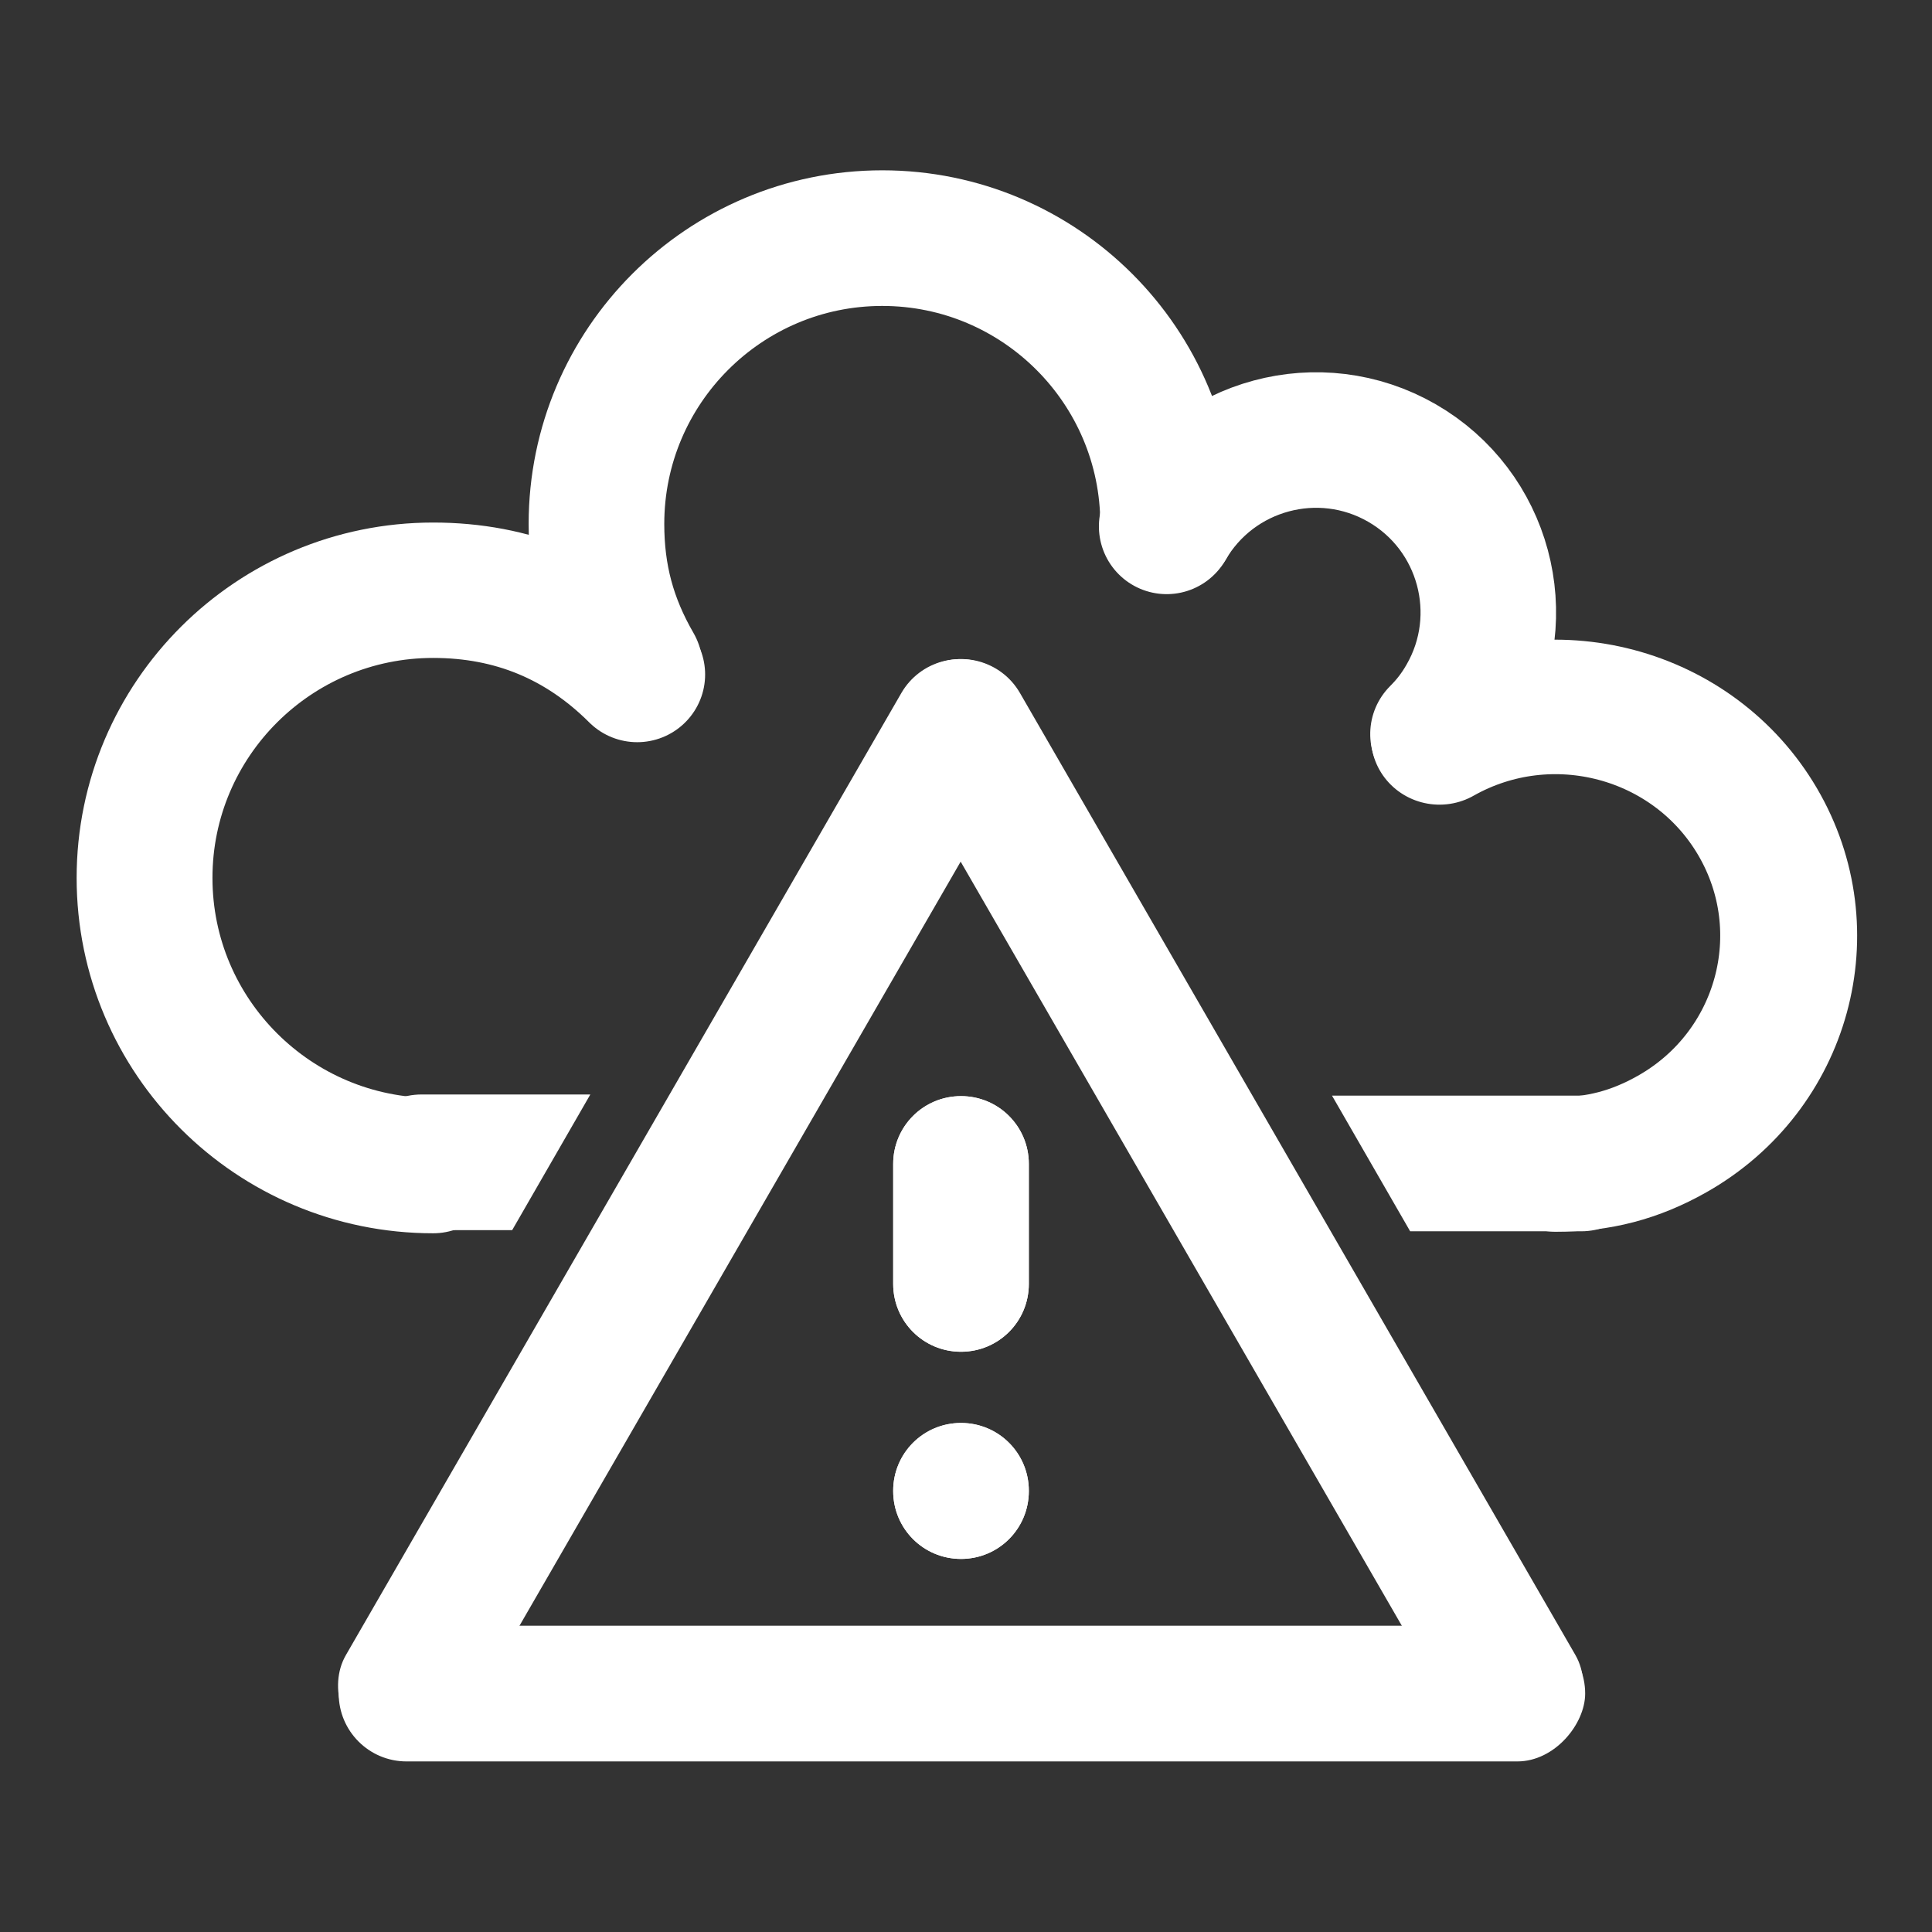 <?xml version="1.0" encoding="UTF-8" standalone="no"?>
<!-- Created with Inkscape (http://www.inkscape.org/) -->
<svg
   xmlns:dc="http://purl.org/dc/elements/1.1/"
   xmlns:cc="http://creativecommons.org/ns#"
   xmlns:rdf="http://www.w3.org/1999/02/22-rdf-syntax-ns#"
   xmlns:svg="http://www.w3.org/2000/svg"
   xmlns="http://www.w3.org/2000/svg"
   xmlns:sodipodi="http://sodipodi.sourceforge.net/DTD/sodipodi-0.dtd"
   xmlns:inkscape="http://www.inkscape.org/namespaces/inkscape"
   width="48"
   height="48"
   id="svg2"
   sodipodi:version="0.32"
   inkscape:version="0.46+devel"
   sodipodi:docname="weather-severe-alert.svg"
   inkscape:output_extension="org.inkscape.output.svg.inkscape"
   inkscape:export-filename="/home/hbons/Desktop/Intel/svn/moblin-ui-docs/in progress/draft visual UI/icons/icons.png"
   inkscape:export-xdpi="60.476192"
   inkscape:export-ydpi="60.476192"
   version="1.0">
  <rect width="100%" height="100%" fill="#333333" stroke="none"/>
  <sodipodi:namedview
     id="base"
     pagecolor="#ffffff"
     bordercolor="#dcdcdc"
     borderopacity="1"
     gridtolerance="10000"
     guidetolerance="10"
     objecttolerance="10"
     inkscape:pageopacity="0"
     inkscape:pageshadow="2"
     inkscape:zoom="4"
     inkscape:cx="47.100339"
     inkscape:cy="11.64354"
     inkscape:document-units="px"
     inkscape:current-layer="layer1"
     showgrid="false"
     inkscape:window-width="1280"
     inkscape:window-height="750"
     inkscape:window-x="0"
     inkscape:window-y="0"
     inkscape:snap-intersection-line-segments="false"
     inkscape:snap-bbox="true"
     inkscape:snap-nodes="false"
     inkscape:bbox-paths="true"
     inkscape:showpageshadow="false"
     showguides="false"
     inkscape:guide-bbox="true"
     inkscape:bbox-nodes="true"
     inkscape:snap-global="false">
    <inkscape:grid
       enabled="true"
       visible="true"
       id="grid4079"
       type="xygrid"
       empspacing="5" />
    <sodipodi:guide
       id="guide7317"
       position="566.053,854.147"
       orientation="1,0" />
  </sodipodi:namedview>
  <defs
     id="defs4" />
  <g
     style="display:inline"
     id="layer1"
     inkscape:groupmode="layer"
     inkscape:label="Layer 1">
    <g
       id="g7235"
       transform="translate(3.5127822e-8,1.829)">
      <path
         sodipodi:nodetypes="ccsccc"
         id="rect7029"
         d="m 14.667,25.363 -4.194,0 c -0.934,0 -1.685,0.752 -1.685,1.685 0,0.934 0.752,1.685 1.685,1.685 l 2.252,0 c 0,0 1.942,-3.371 1.942,-3.371 z"
         style="fill:#ffffff;fill-opacity:1;stroke:none;display:inline" />
      <path
         sodipodi:open="true"
         sodipodi:end="8.6393798"
         sodipodi:start="4.712389"
         transform="matrix(-0.312,0,0,-0.311,2.709,75.788)"
         d="m -25.809,156.458 c 12.685,0 22.981,10.295 22.981,22.981 -2e-7,12.685 -10.295,22.981 -22.981,22.981 -6.343,0 -11.765,-2.246 -16.25,-6.731"
         sodipodi:ry="22.98097"
         sodipodi:rx="22.98097"
         sodipodi:cy="179.43886"
         sodipodi:cx="-25.809397"
         id="path7031"
         style="fill:none;stroke:#ffffff;stroke-width:10.816;stroke-linecap:round;stroke-miterlimit:4;stroke-opacity:1;stroke-dasharray:none;stroke-dashoffset:0;display:inline"
         sodipodi:type="arc" />
      <path
         sodipodi:open="true"
         sodipodi:end="3.6651914"
         sodipodi:start="0"
         transform="matrix(0.309,0,0,-0.309,29.895,66.635)"
         d="m -2.828,179.439 c 0,12.685 -10.295,22.981 -22.981,22.981 -12.685,0 -22.981,-10.295 -22.981,-22.981 0,-4.229 0.965,-7.829 3.079,-11.49"
         sodipodi:ry="22.98097"
         sodipodi:rx="22.98097"
         sodipodi:cy="179.43886"
         sodipodi:cx="-25.809397"
         id="path7033"
         style="fill:none;stroke:#ffffff;stroke-width:10.905;stroke-linecap:round;stroke-miterlimit:4;stroke-opacity:1;stroke-dasharray:none;stroke-dashoffset:0;display:inline"
         sodipodi:type="arc" />
      <path
         sodipodi:open="true"
         sodipodi:end="3.6651914"
         sodipodi:start="0.26179939"
         transform="matrix(-0.18,-0.048,0.048,-0.18,19.437,44.445)"
         d="m -3.611,185.387 c -3.283,12.253 -15.893,19.533 -28.146,16.25 -12.253,-3.283 -19.533,-15.893 -16.25,-28.146 0.547,-2.042 1.239,-3.712 2.296,-5.543"
         sodipodi:ry="22.98097"
         sodipodi:rx="22.98097"
         sodipodi:cy="179.43886"
         sodipodi:cx="-25.809397"
         id="path7035"
         style="fill:none;stroke:#ffffff;stroke-width:18.076;stroke-linecap:round;stroke-miterlimit:4;stroke-opacity:1;stroke-dasharray:none;stroke-dashoffset:0;display:inline"
         sodipodi:type="arc" />
      <path
         sodipodi:type="arc"
         style="fill:none;stroke:#ffffff;stroke-width:13.511;stroke-linecap:round;stroke-miterlimit:4;stroke-opacity:1;stroke-dasharray:none;stroke-dashoffset:0;display:inline"
         id="path7037"
         sodipodi:cx="-25.809397"
         sodipodi:cy="179.43886"
         sodipodi:rx="22.98097"
         sodipodi:ry="22.98097"
         d="m -5.907,190.929 c -6.343,10.986 -20.407,14.754 -31.393,8.412 -10.986,-6.343 -14.754,-20.407 -8.412,-31.393 2.114,-3.662 4.75,-6.297 8.412,-8.412"
         transform="matrix(-0.218,-0.124,0.126,-0.214,10.417,56.618)"
         sodipodi:start="0.52359878"
         sodipodi:end="4.1887902"
         sodipodi:open="true" />
      <g
         transform="matrix(1.137,0,0,1.137,110.336,18.11)"
         id="g5599" />
      <g
         transform="translate(-27.495,-15.007)"
         id="g7217">
        <g
           id="g7206"
           transform="translate(-19.791,20.497)">
          <rect
             style="fill:#ffffff;fill-opacity:1;stroke:none"
             id="rect5926"
             width="30.968"
             height="3.371"
             x="-86.669"
             y="33.072"
             rx="1.685"
             ry="1.685"
             transform="scale(-1,1)" />
          <rect
             transform="matrix(-0.5,0.866,0.866,0.5,0,0)"
             ry="1.685"
             rx="1.685"
             y="65.295"
             x="-27.953"
             height="3.371"
             width="30.968"
             id="rect7190"
             style="fill:#ffffff;fill-opacity:1;stroke:none" />
          <rect
             style="fill:#ffffff;fill-opacity:1;stroke:none"
             id="rect7192"
             width="30.968"
             height="3.371"
             x="43.202"
             y="-57.948"
             rx="1.685"
             ry="1.685"
             transform="matrix(0.5,0.866,-0.866,0.5,0,0)" />
        </g>
        <g
           id="g7211"
           transform="translate(-19.869,20.497)">
          <path
             style="fill:#ffffff;fill-opacity:1;stroke:none;display:inline"
             d="m 71.24,26.265 c -0.934,0 -1.685,-0.752 -1.685,-1.685 l 2e-5,-2.981 c -3e-5,-0.934 0.752,-1.685 1.685,-1.685 0.934,0 1.685,0.752 1.685,1.685 l -1e-5,2.981 c 1e-5,0.934 -0.752,1.685 -1.685,1.685 z"
             id="path7330-1"
             sodipodi:nodetypes="cccsccc" />
          <path
             sodipodi:nodetypes="cccsccc"
             style="fill:#ffffff;fill-opacity:1;stroke:none;display:inline"
             d="m 71.24,31.412 c -0.934,0 -1.685,-0.752 -1.685,-1.685 l 2e-5,-0.008 c -3e-5,-0.934 0.752,-1.685 1.685,-1.685 0.934,0 1.685,0.752 1.685,1.685 l -1e-5,0.008 c 1e-5,0.934 -0.752,1.685 -1.685,1.685 z"
             id="path7348-1" />
          <path
             sodipodi:nodetypes="cccsccc"
             id="path7202"
             d="m 71.24,26.265 c -0.934,0 -1.685,-0.752 -1.685,-1.685 l 2e-5,-2.981 c -3e-5,-0.934 0.752,-1.685 1.685,-1.685 0.934,0 1.685,0.752 1.685,1.685 l -1e-5,2.981 c 1e-5,0.934 -0.752,1.685 -1.685,1.685 z"
             style="fill:#ffffff;fill-opacity:1;stroke:none;display:inline" />
          <path
             id="path7204"
             d="m 71.24,31.412 c -0.934,0 -1.685,-0.752 -1.685,-1.685 l 2e-5,-0.008 c -3e-5,-0.934 0.752,-1.685 1.685,-1.685 0.934,0 1.685,0.752 1.685,1.685 l -1e-5,0.008 c 1e-5,0.934 -0.752,1.685 -1.685,1.685 z"
             style="fill:#ffffff;fill-opacity:1;stroke:none;display:inline"
             sodipodi:nodetypes="cccsccc" />
        </g>
      </g>
      <path
         style="fill:#ffffff;fill-opacity:1;stroke:none;display:inline"
         d="m 33.093,25.392 6.194,0 c 0.934,0 1.685,0.752 1.685,1.685 0,0.934 -0.752,1.685 -1.685,1.685 l -4.252,0 c 0,0 -1.942,-3.371 -1.942,-3.371 z"
         id="path7233"
         sodipodi:nodetypes="ccsccc" />
    </g>
  </g>
</svg>
